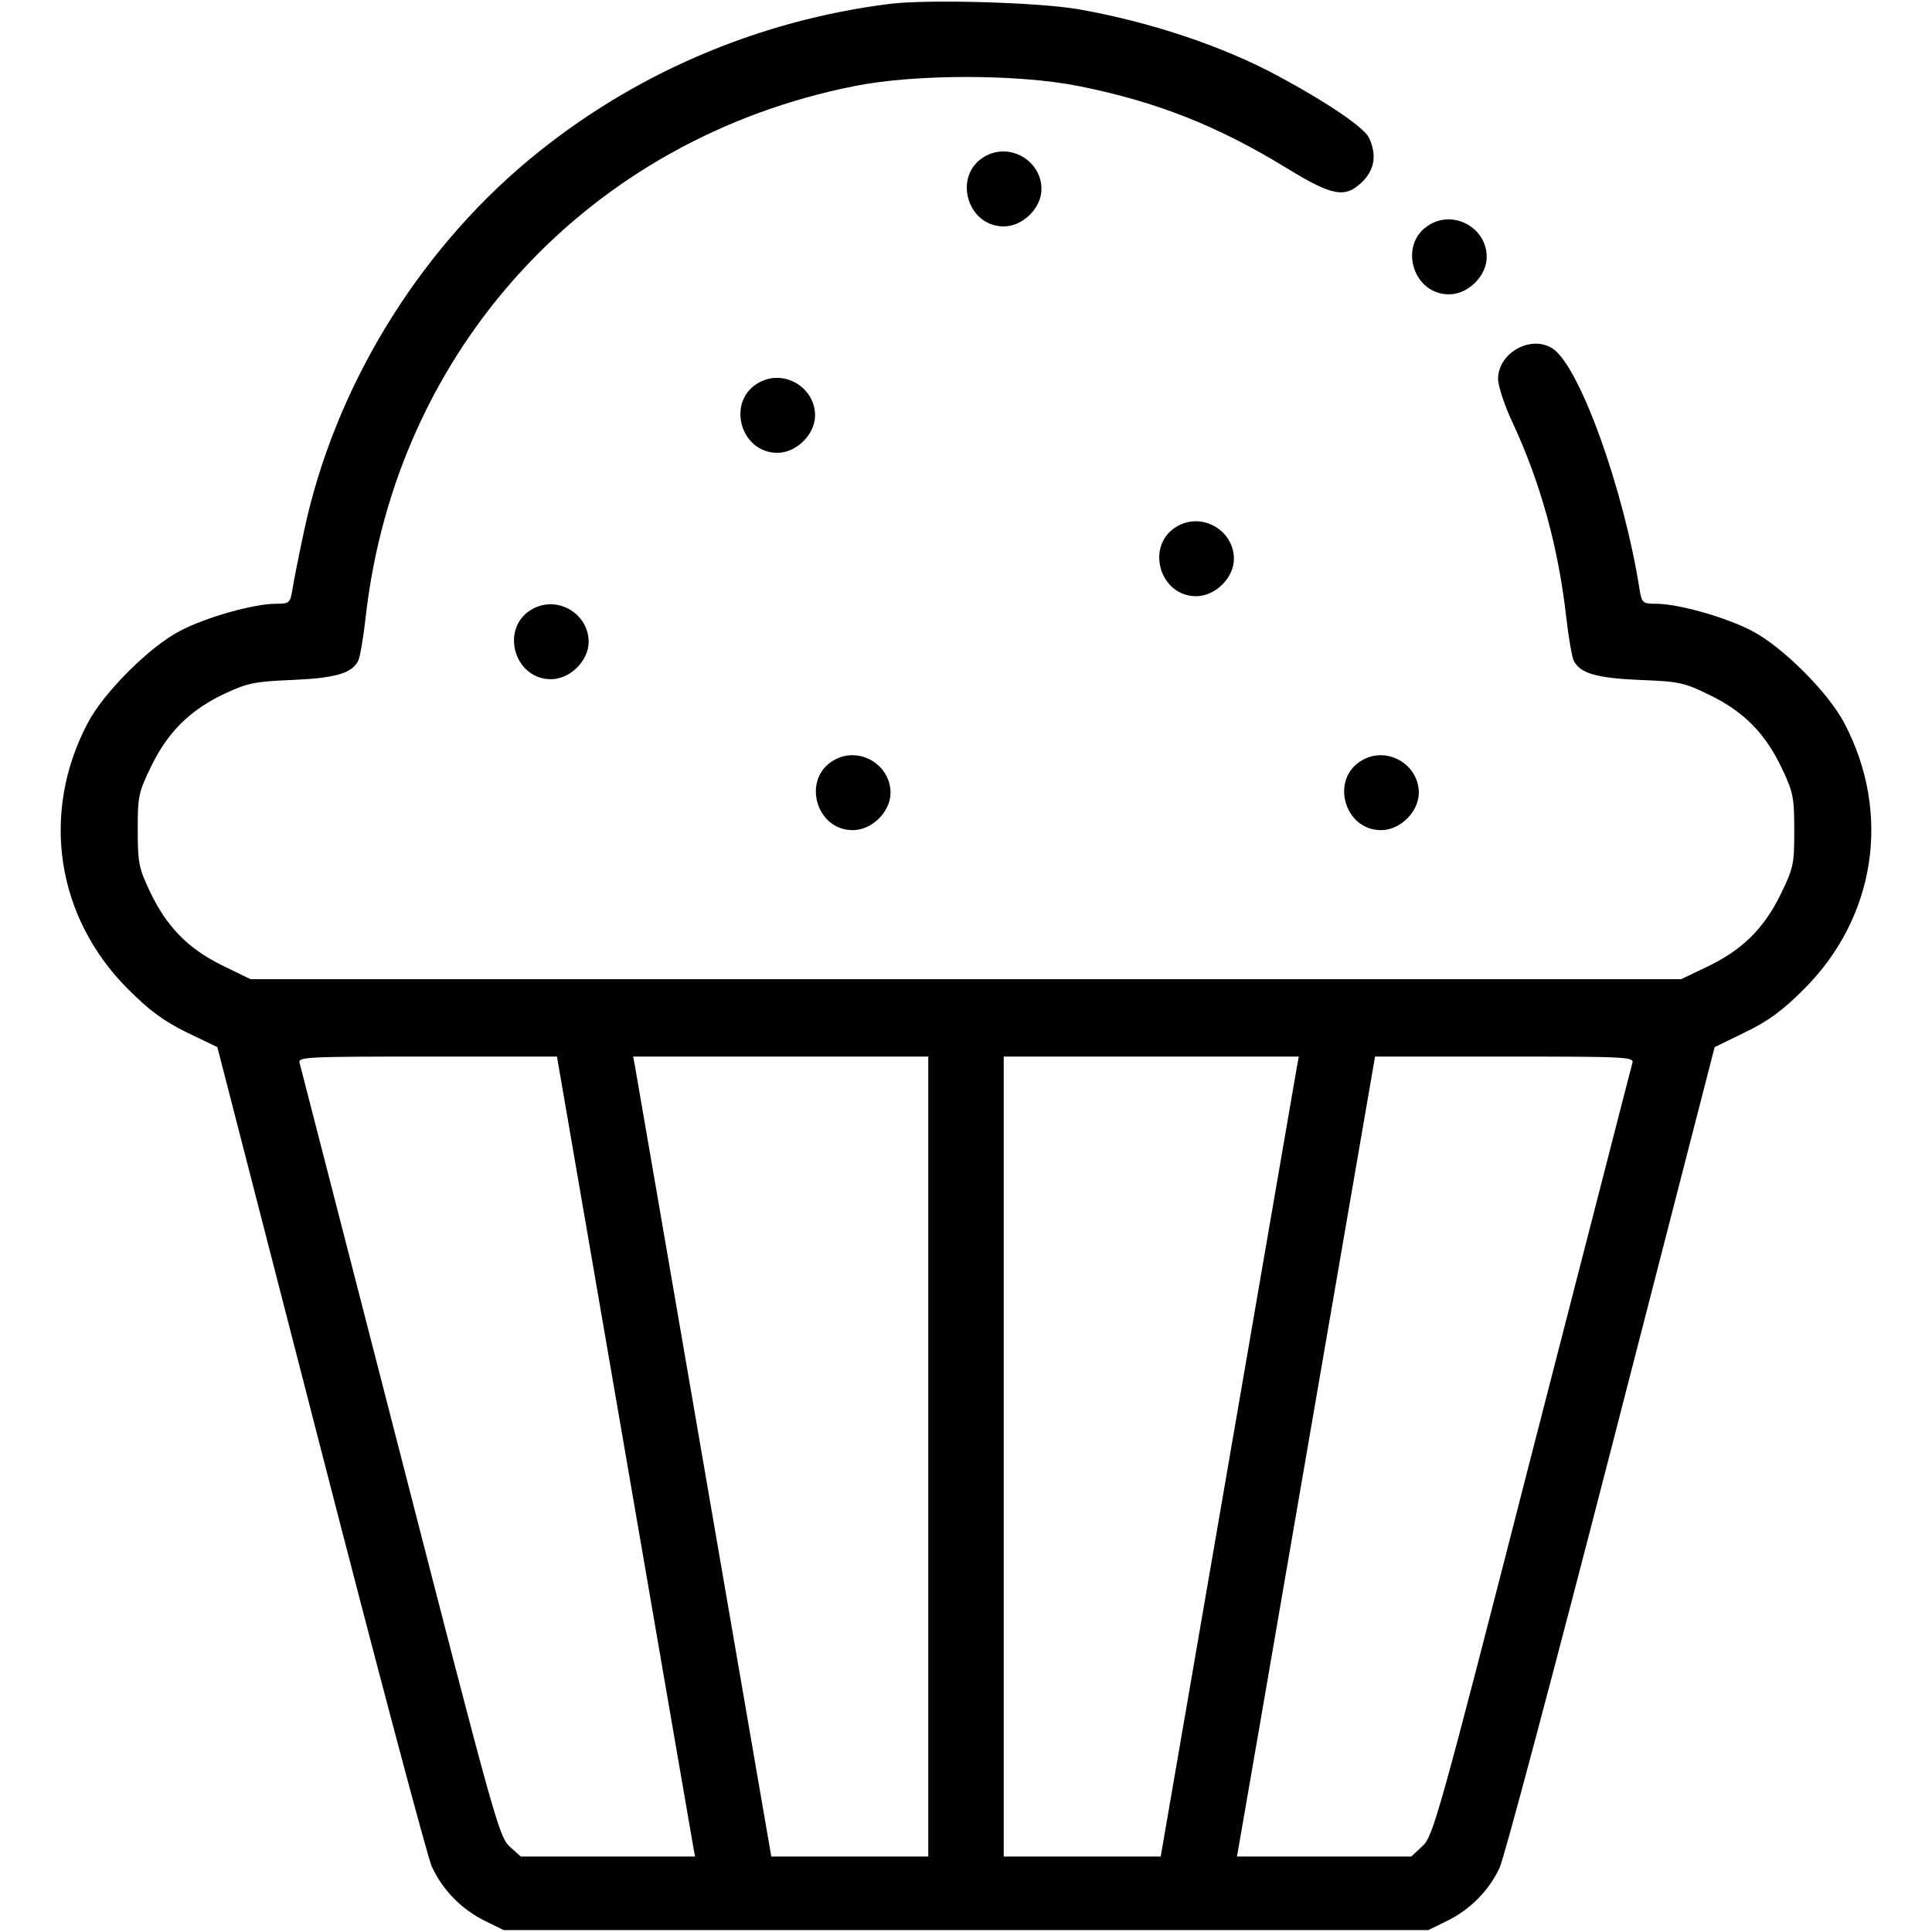 <?xml version="1.0" standalone="no"?>
<!DOCTYPE svg PUBLIC "-//W3C//DTD SVG 20010904//EN"
 "http://www.w3.org/TR/2001/REC-SVG-20010904/DTD/svg10.dtd">
<svg version="1.0" xmlns="http://www.w3.org/2000/svg"
 width="512pt" height="512pt" viewBox="0 0 512 512"
 preserveAspectRatio="xMidYMid meet">

<g transform="translate(0,512) scale(0.1,-0.1)"
fill="#000000" stroke="none">
<path d="M2360 5110 c-354 -44 -688 -188 -960 -415 -297 -248 -514 -606 -594
-981 -14 -65 -28 -136 -31 -156 -6 -36 -8 -38 -44 -38 -58 0 -186 -36 -254
-72 -81 -42 -203 -164 -245 -245 -125 -238 -83 -514 107 -704 58 -58 95 -85
156 -115 l81 -39 273 -1060 c150 -583 283 -1083 295 -1111 29 -63 79 -114 142
-145 l49 -24 1225 0 1225 0 49 24 c62 30 112 81 140 141 12 25 145 525 296
1111 l274 1064 80 39 c62 30 99 57 157 115 190 190 232 466 107 704 -42 81
-164 203 -245 245 -68 36 -196 72 -254 72 -36 0 -38 2 -44 38 -42 267 -159
591 -230 638 -57 38 -145 -11 -145 -80 0 -18 17 -71 39 -117 75 -162 121 -331
142 -517 6 -53 15 -104 20 -114 18 -33 61 -45 176 -50 104 -4 117 -7 186 -41
90 -44 147 -103 190 -195 29 -61 32 -76 32 -163 0 -90 -2 -99 -37 -171 -45
-91 -103 -147 -196 -191 l-67 -32 -1896 0 -1895 0 -76 37 c-91 45 -147 103
-191 196 -29 61 -32 76 -32 163 0 90 2 99 37 171 45 91 104 148 196 191 58 27
79 31 176 35 114 5 157 17 175 50 5 10 14 62 20 116 80 712 591 1268 1296
1408 160 32 433 32 593 0 206 -41 368 -105 551 -217 124 -76 156 -81 202 -36
32 32 38 71 17 116 -12 26 -108 92 -238 162 -149 81 -345 146 -535 179 -109
18 -392 26 -495 14z m-706 -3822 c98 -568 180 -1045 183 -1061 l5 -27 -231 0
-231 0 -30 27 c-28 27 -42 78 -290 1043 -144 558 -263 1023 -266 1033 -5 16
16 17 338 17 l344 0 178 -1032z m806 -28 l0 -1060 -208 0 -208 0 -178 1032
c-98 568 -180 1045 -183 1061 l-5 27 391 0 391 0 0 -1060z m977 1033 c-3 -16
-85 -493 -183 -1061 l-178 -1032 -208 0 -208 0 0 1060 0 1060 391 0 391 0 -5
-27z m889 10 c-3 -10 -122 -475 -266 -1033 -247 -964 -262 -1016 -290 -1042
l-30 -28 -231 0 -231 0 5 28 c3 15 85 492 183 1060 l178 1032 344 0 c322 0
343 -1 338 -17z"/>
<path d="M2611 4706 c-87 -48 -50 -186 49 -186 51 0 100 49 100 99 0 75 -83
124 -149 87z"/>
<path d="M3791 4526 c-87 -48 -50 -186 49 -186 51 0 100 49 100 99 0 75 -83
124 -149 87z"/>
<path d="M2011 4106 c-87 -48 -50 -186 49 -186 51 0 100 49 100 99 0 75 -83
124 -149 87z"/>
<path d="M3121 3726 c-87 -48 -50 -186 49 -186 51 0 100 49 100 99 0 75 -83
124 -149 87z"/>
<path d="M1411 3506 c-87 -48 -50 -186 49 -186 51 0 100 49 100 99 0 75 -83
124 -149 87z"/>
<path d="M2211 3106 c-87 -48 -50 -186 49 -186 51 0 100 49 100 99 0 75 -83
124 -149 87z"/>
<path d="M3611 3106 c-87 -48 -50 -186 49 -186 51 0 100 49 100 99 0 75 -83
124 -149 87z"/>
</g>
</svg>

